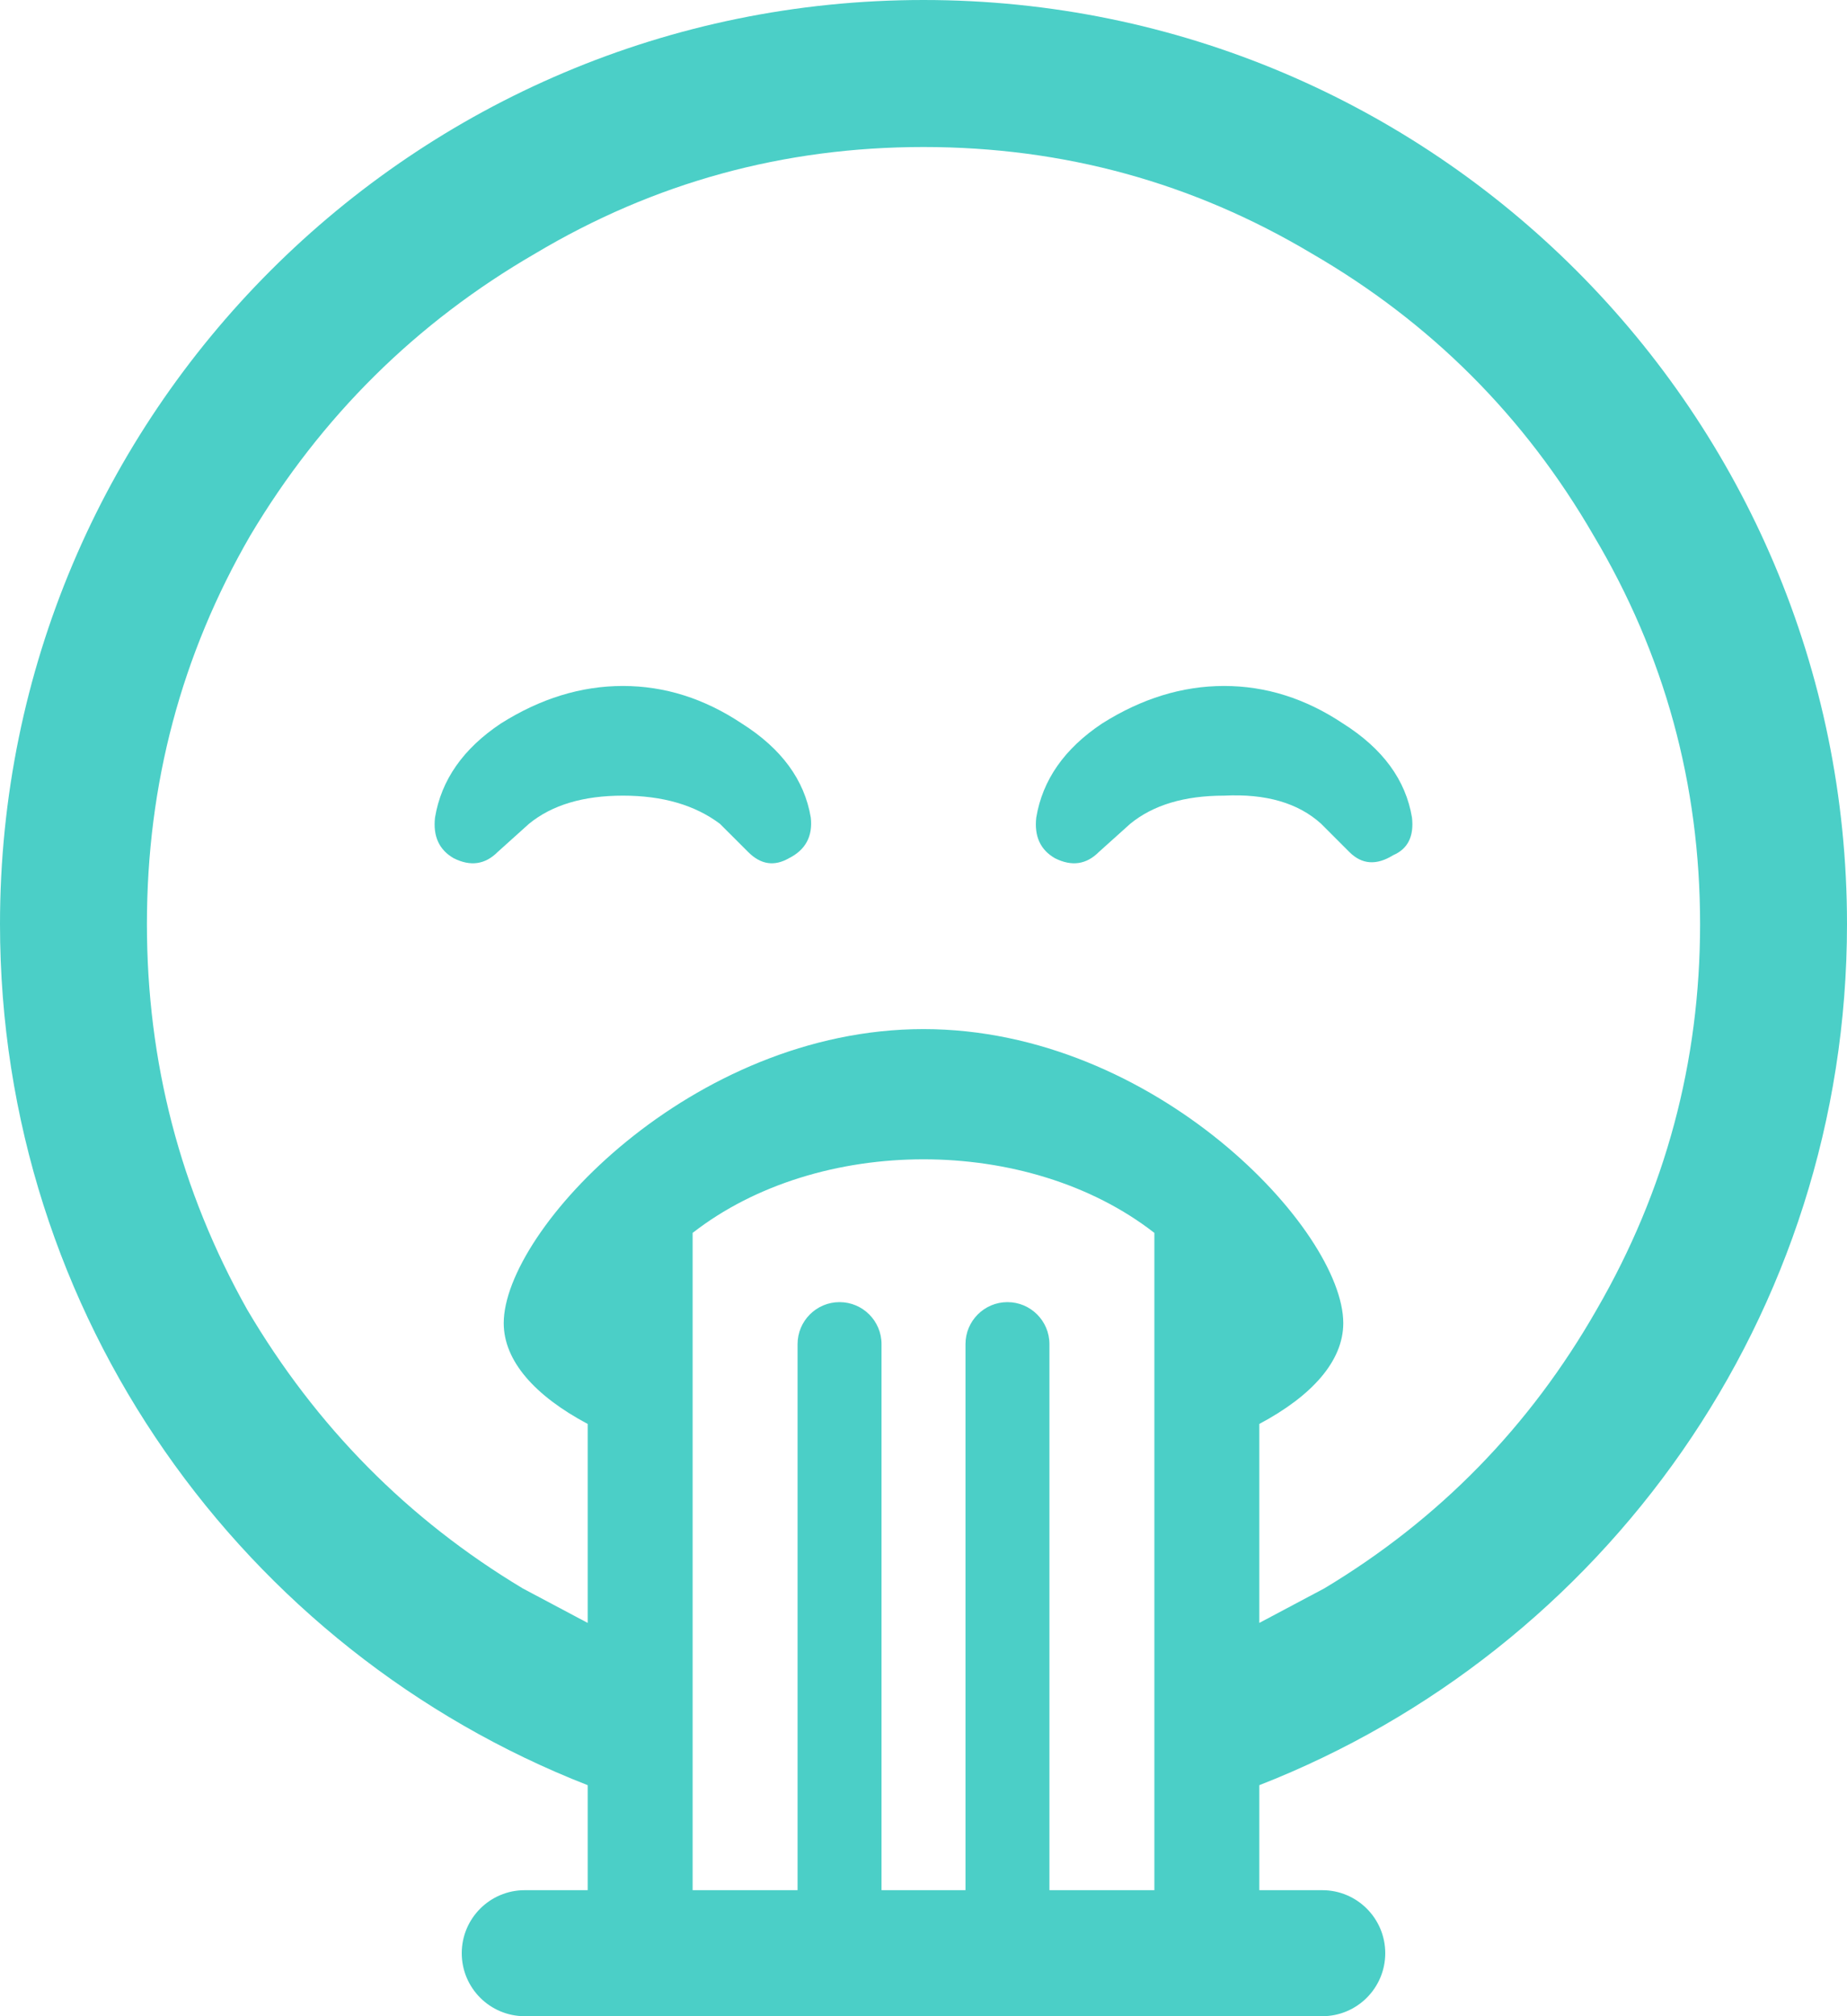 <svg width="44" height="48" viewBox="0 0 44 48" fill="none" xmlns="http://www.w3.org/2000/svg">
<path d="M17.151 19.613C16.554 19.165 15.784 18.942 14.839 18.942C13.894 18.942 13.148 19.165 12.601 19.613L11.855 20.284C11.556 20.583 11.208 20.632 10.81 20.433C10.462 20.234 10.313 19.911 10.363 19.464C10.512 18.569 11.034 17.823 11.929 17.226C12.874 16.629 13.844 16.331 14.839 16.331C15.833 16.331 16.778 16.629 17.674 17.226C18.618 17.823 19.165 18.569 19.315 19.464C19.364 19.911 19.19 20.234 18.792 20.433C18.444 20.632 18.121 20.583 17.823 20.284L17.151 19.613Z" fill="#4BCFC7"/>
<path d="M33.19 20.359C32.792 20.607 32.444 20.583 32.145 20.284L31.474 19.613C30.927 19.116 30.156 18.892 29.161 18.942C28.216 18.942 27.471 19.165 26.924 19.613L26.177 20.284C25.879 20.583 25.531 20.632 25.133 20.433C24.785 20.234 24.636 19.911 24.686 19.464C24.835 18.569 25.357 17.823 26.252 17.226C27.197 16.629 28.167 16.331 29.161 16.331C30.156 16.331 31.101 16.629 31.996 17.226C32.941 17.823 33.488 18.569 33.637 19.464C33.687 19.911 33.538 20.21 33.19 20.359Z" fill="#4BCFC7"/>
<path fill-rule="evenodd" clip-rule="evenodd" d="M0 22C0 31.328 5.805 39.3 14 42.5V45H12.5C11.672 45 11 45.672 11 46.5C11 47.328 11.672 48 12.5 48H31.5C32.328 48 33 47.328 33 46.5C33 45.672 32.328 45 31.5 45H30V42.5C38.195 39.3 44 31.328 44 22C44 9.85 34.15 0 22 0C9.85 0 0 9.85 0 22ZM12.452 37.815L14 38.637V33.9C12.744 33.232 12 32.401 12 31.5C12 29.291 16.477 24.5 22 24.5C27.523 24.5 32 29.291 32 31.5C32 32.401 31.256 33.232 30 33.9V38.637L31.548 37.815C34.284 36.173 36.447 33.96 38.038 31.175C39.679 28.341 40.5 25.282 40.5 22C40.5 18.668 39.654 15.585 37.964 12.75C36.323 9.915 34.085 7.677 31.25 6.036C28.415 4.345 25.332 3.5 22 3.5C18.668 3.5 15.585 4.345 12.75 6.036C9.915 7.677 7.653 9.915 5.962 12.75C4.321 15.585 3.5 18.668 3.5 22C3.5 25.282 4.296 28.341 5.887 31.175C7.528 33.96 9.716 36.173 12.452 37.815ZM27.5 45V29.352C24.5 27.016 19.5 27.016 16.5 29.352V45H19V32C19 31.448 19.448 31 20 31C20.552 31 21 31.448 21 32V45H23V32C23 31.448 23.448 31 24 31C24.552 31 25 31.448 25 32V45H27.5Z" fill="#4BCFC7"/>
</svg>
